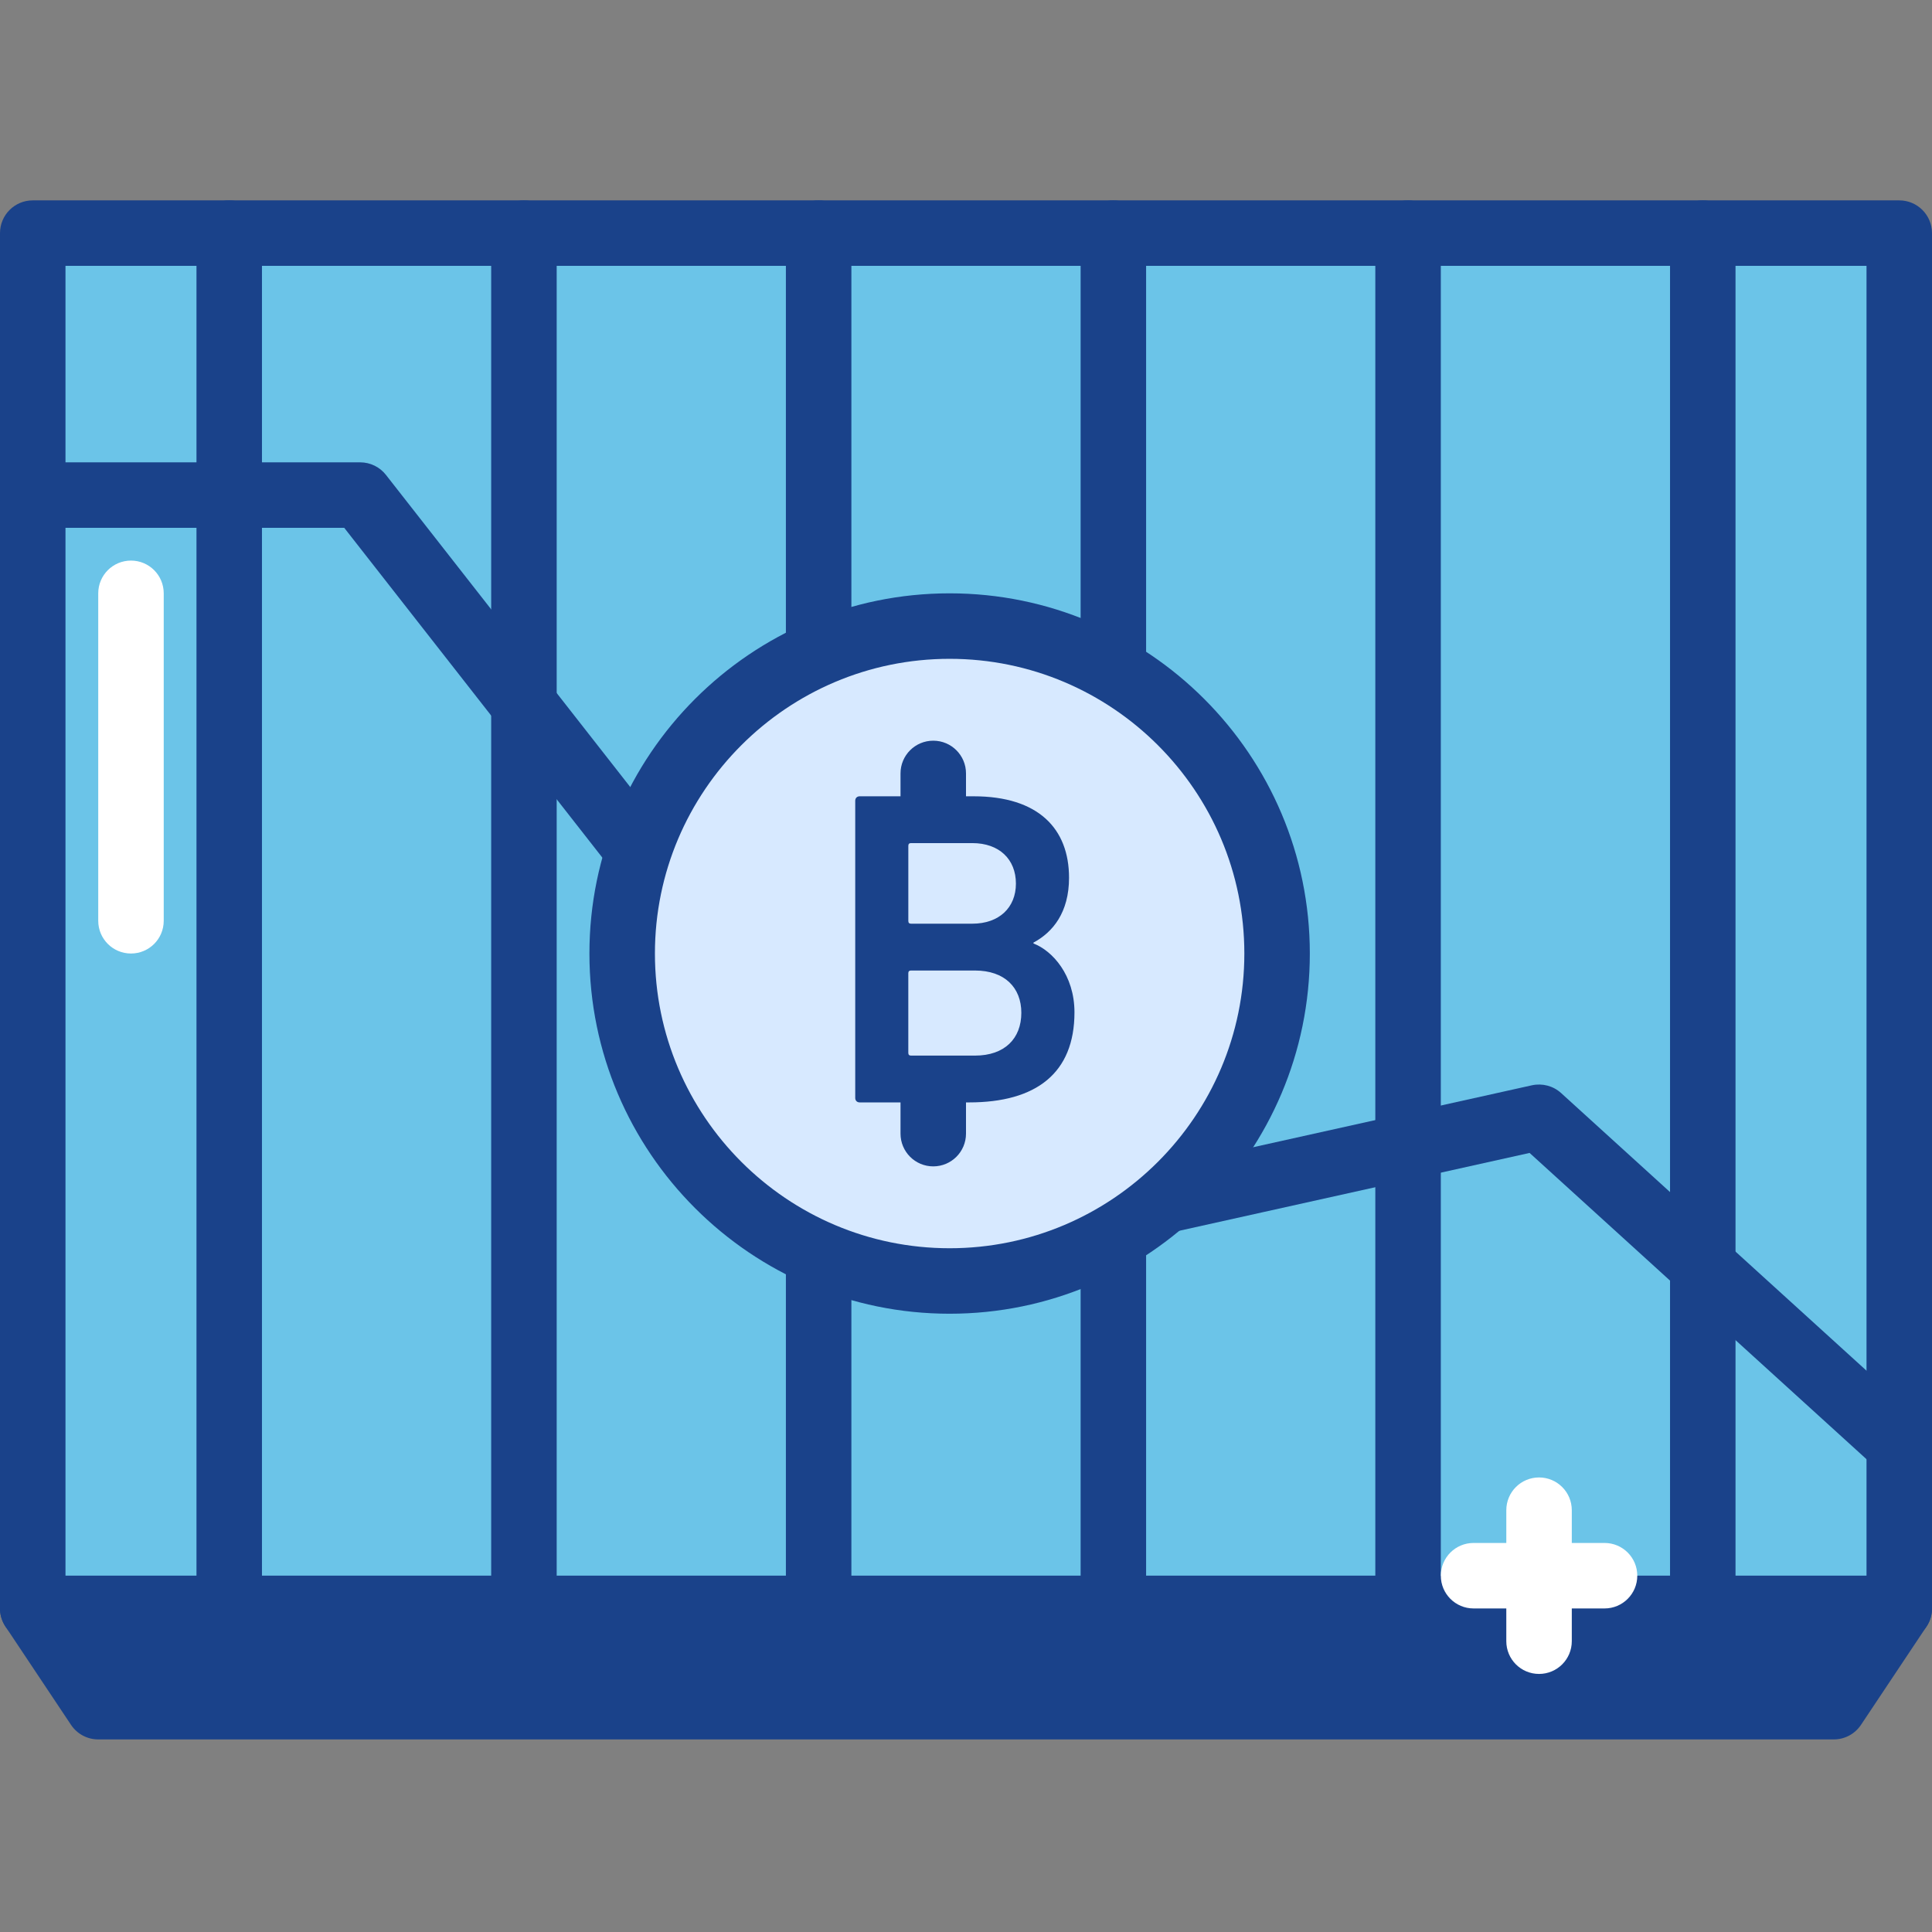 <svg width="402" height="402" viewBox="0 0 402 402" fill="none" xmlns="http://www.w3.org/2000/svg">
<rect x="0" y="0" width="402" height="402" fill="#808080" stroke="none"/>
<g clip-path="url(#clip0_1_2290)">
<path d="M395.185 334.677H6.815V48.508H395.185V334.677Z" fill="#6BC4E8"/>
<path d="M395.185 341.492H6.815C3.049 341.492 0 338.443 0 334.677V48.508C0 44.742 3.049 41.693 6.815 41.693H395.185C398.951 41.693 402 44.742 402 48.508V334.677C402 338.443 398.951 341.492 395.185 341.492ZM13.626 327.862H388.374V55.319H13.626V327.862Z" fill="#1A428A"/>
<path d="M354.307 341.492C350.541 341.492 347.492 338.443 347.492 334.677V48.508C347.492 44.742 350.541 41.693 354.307 41.693C358.073 41.693 361.118 44.742 361.118 48.508V334.677C361.118 338.443 358.073 341.492 354.307 341.492Z" fill="#1A428A"/>
<path d="M292.983 341.492C289.217 341.492 286.168 338.443 286.168 334.677V48.508C286.168 44.742 289.217 41.693 292.983 41.693C296.749 41.693 299.798 44.742 299.798 48.508V334.677C299.798 338.443 296.749 341.492 292.983 341.492Z" fill="#1A428A"/>
<path d="M231.66 341.492C227.894 341.492 224.849 338.443 224.849 334.677V48.508C224.849 44.742 227.894 41.693 231.66 41.693C235.426 41.693 238.475 44.742 238.475 48.508V334.677C238.475 338.443 235.426 341.492 231.66 341.492Z" fill="#1A428A"/>
<path d="M170.34 341.492C166.574 341.492 163.525 338.443 163.525 334.677V48.508C163.525 44.742 166.574 41.693 170.34 41.693C174.107 41.693 177.152 44.742 177.152 48.508V334.677C177.152 338.443 174.107 341.492 170.34 341.492Z" fill="#1A428A"/>
<path d="M109.017 341.492C105.251 341.492 102.202 338.443 102.202 334.677V48.508C102.202 44.742 105.251 41.693 109.017 41.693C112.783 41.693 115.832 44.742 115.832 48.508V334.677C115.832 338.443 112.783 341.492 109.017 341.492Z" fill="#1A428A"/>
<path d="M47.693 341.492C43.927 341.492 40.882 338.443 40.882 334.677V48.508C40.882 44.742 43.927 41.693 47.693 41.693C51.46 41.693 54.508 44.742 54.508 48.508V334.677C54.508 338.443 51.46 341.492 47.693 341.492Z" fill="#1A428A"/>
<path d="M395.185 307.42C393.548 307.42 391.906 306.836 390.604 305.65L318.267 239.894L199.07 266.382C196.52 266.94 193.846 265.996 192.228 263.926L71.628 109.828H6.815C3.049 109.828 0 106.783 0 103.017C0 99.251 3.049 96.202 6.815 96.202H74.95C77.043 96.202 79.024 97.165 80.31 98.818L200.306 252.14L318.758 225.82C320.926 225.356 323.179 225.94 324.82 227.43L399.77 295.564C402.554 298.098 402.756 302.407 400.23 305.194C398.885 306.672 397.037 307.42 395.185 307.42Z" fill="#1A428A"/>
<path d="M265.727 198.404C265.727 236.034 235.223 266.542 197.593 266.542C159.962 266.542 129.458 236.034 129.458 198.404C129.458 160.777 159.962 130.269 197.593 130.269C235.223 130.269 265.727 160.777 265.727 198.404Z" fill="#D7E9FF"/>
<path d="M197.593 273.353C156.266 273.353 122.643 239.734 122.643 198.404C122.643 157.077 156.266 123.458 197.593 123.458C238.919 123.458 272.542 157.077 272.542 198.404C272.542 239.734 238.919 273.353 197.593 273.353V273.353ZM197.593 137.084C163.779 137.084 136.273 164.59 136.273 198.404C136.273 232.221 163.779 259.727 197.593 259.727C231.41 259.727 258.916 232.221 258.916 198.404C258.916 164.59 231.41 137.084 197.593 137.084Z" fill="#1A428A"/>
<path d="M177.951 166.625C177.951 166.059 178.325 165.689 178.882 165.689H202.583C216.073 165.689 222.439 172.43 222.439 182.641C222.439 189.853 219.071 193.974 215.039 196.13V196.314C218.977 197.819 223.57 202.875 223.57 210.645C223.57 223.297 215.605 229.383 201.647 229.383H178.882C178.325 229.383 177.951 229.012 177.951 228.447V166.625ZM202.306 192.197C207.92 192.197 211.386 188.824 211.386 183.857C211.386 178.8 207.92 175.428 202.306 175.428H189.565C189.183 175.428 189 175.615 189 175.986V191.639C189 192.009 189.183 192.197 189.565 192.197H202.306ZM189.561 219.644H202.864C209.051 219.644 212.513 216.084 212.513 210.739C212.513 205.499 209.051 201.94 202.864 201.94H189.561C189.183 201.94 188.996 202.123 188.996 202.505V219.078C188.996 219.457 189.183 219.644 189.561 219.644Z" fill="#1A428A"/>
<path d="M194.185 174.559C190.419 174.559 187.374 171.51 187.374 167.744V160.929C187.374 157.163 190.419 154.118 194.185 154.118C197.951 154.118 201 157.163 201 160.929V167.744C201 171.51 197.951 174.559 194.185 174.559Z" fill="#1A428A"/>
<path d="M194.185 242.693C190.419 242.693 187.374 239.644 187.374 235.878V229.067C187.374 225.301 190.419 222.252 194.185 222.252C197.951 222.252 201 225.301 201 229.067V235.878C201 239.644 197.951 242.693 194.185 242.693Z" fill="#1A428A"/>
<path d="M395.185 334.676H6.815L20.441 355.117H381.559L395.185 334.676Z" fill="#1A428A"/>
<path d="M381.559 361.929H20.441C18.164 361.929 16.036 360.794 14.772 358.895L1.146 338.454C-0.246 336.365 -0.378 333.678 0.807 331.464C1.992 329.249 4.296 327.861 6.815 327.861H395.185C397.704 327.861 400.012 329.245 401.193 331.46C402.378 333.678 402.246 336.365 400.854 338.454L387.228 358.895C385.965 360.794 383.836 361.929 381.559 361.929V361.929ZM24.087 348.302H377.914L382.46 341.491H19.544L24.087 348.302Z" fill="#1A428A"/>
<path d="M320.235 348.303C316.469 348.303 313.424 345.258 313.424 341.492V314.235C313.424 310.469 316.469 307.42 320.235 307.42C324.002 307.42 327.05 310.469 327.05 314.235V341.492C327.05 345.258 324.002 348.303 320.235 348.303Z" fill="white"/>
<path d="M333.866 334.676H306.609C302.843 334.676 299.798 331.628 299.798 327.861C299.798 324.095 302.843 321.05 306.609 321.05H333.866C337.632 321.05 340.677 324.095 340.677 327.861C340.677 331.628 337.632 334.676 333.866 334.676Z" fill="white"/>
<path d="M27.256 198.403C23.49 198.403 20.441 195.358 20.441 191.592V123.458C20.441 119.691 23.49 116.643 27.256 116.643C31.022 116.643 34.067 119.691 34.067 123.458V191.592C34.067 195.358 31.022 198.403 27.256 198.403Z" fill="white"/>
</g>
<defs>
<clipPath id="clip0_1_2290">
<rect width="402" height="402" fill="white"/>
</clipPath>
</defs>
</svg>

